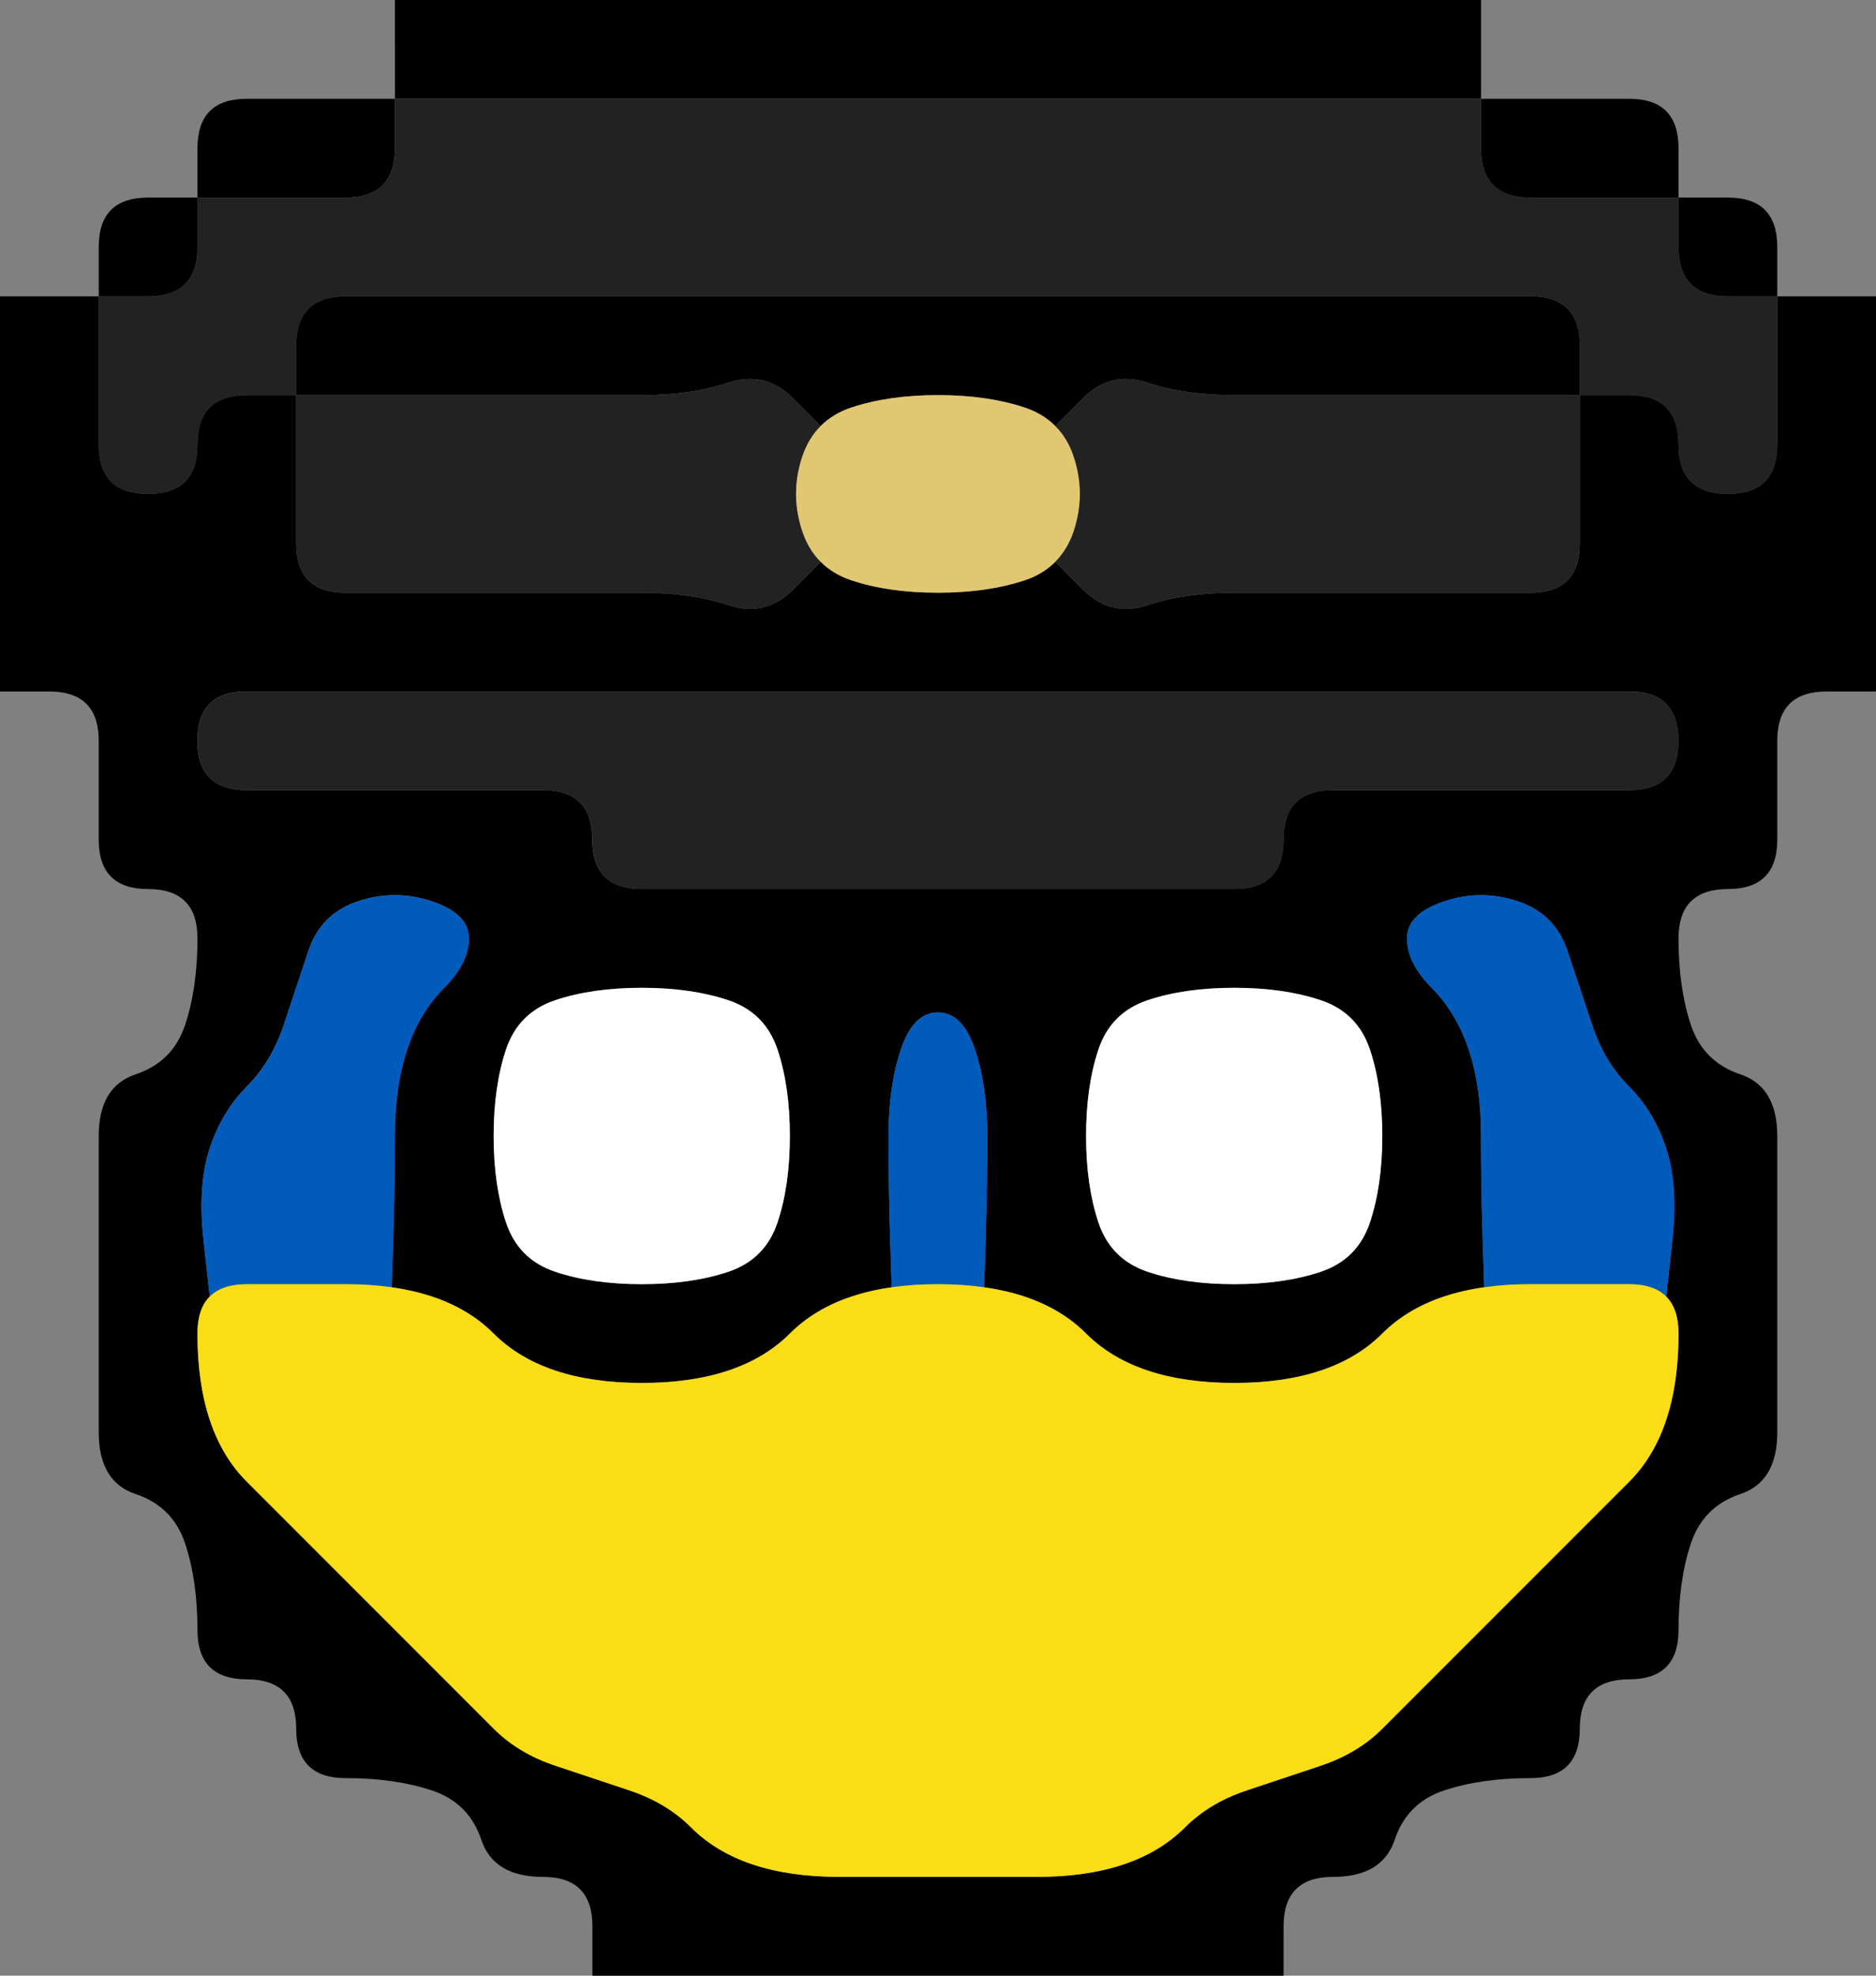 <svg width="19" height="20" version="1.1" viewBox="0 0 19 20" xmlns="http://www.w3.org/2000/svg">
 <rect x="0" y="0" width="19" height="20" fill="#808080" stroke="none"/>
 <g transform="translate(0)">
  <path d="m0 0.5v-0.5h4v1h-0.5q-0.5 0-1 0t-0.5 0.5v0.5h-0.5q-0.5 0-0.5 0.5v0.5h-1v-2.5" fill-opacity="0"/>
  <path d="m4 0.5v-0.5h11v1h-0.5q-0.5 0-1 0t-1 0-1 0-1 0-1 0-1 0-1 0-1 0-1 0-1 0h-0.5v-0.5"/>
  <path d="m15 0.5v-0.5h4v3h-1v-0.5q0-0.5-0.5-0.5h-0.5v-0.5q0-0.5-0.5-0.5t-1 0h-0.5v-0.5" fill-opacity="0"/>
  <path d="m2 1.5q0-0.5 0.5-0.5t1 0h0.5v0.5q0 0.5-0.5 0.5t-1 0h-0.5v-0.5"/>
  <path d="m4 1.5v-0.5h0.5q0.5 0 1 0t1 0 1 0 1 0 1 0 1 0 1 0 1 0 1 0 1 0h0.5v0.5q0 0.5 0.5 0.5t1 0h0.5v0.5q0 0.5 0.5 0.5h0.5v0.5q0 0.5 0 1t-0.5 0.5-0.5-0.5-0.5-0.5h-0.5v-0.5q0-0.5-0.5-0.5t-1 0-1 0-1 0-1 0-1 0-1 0-1 0-1 0-1 0-1 0-1 0-1 0-0.5 0.5v0.5h-0.5q-0.5 0-0.5 0.5t-0.5 0.5-0.5-0.5 0-1v-0.5h0.5q0.5 0 0.5-0.5v-0.5h0.5q0.5 0 1 0t0.5-0.5" fill="#222"/>
  <g>
   <path d="m15 1.5v-0.5h0.5q0.5 0 1 0t0.5 0.5v0.5h-0.5q-0.5 0-1 0t-0.5-0.5"/>
   <path d="M 1,2.5 Q 1,2 1.5,2 H 2 V 2.5 Q 2,3 1.5,3 H 1 V 2.5"/>
   <path d="m17 2.5v-0.5h0.5q0.5 0 0.5 0.5v0.5h-0.5q-0.5 0-0.5-0.5"/>
   <path d="m0 3.5v-0.5h1v0.5q0 0.5 0 1t0.5 0.5 0.5-0.5 0.5-0.5h0.5v0.5q0 0.5 0 1t0.5 0.5 1 0 1 0 1 0 0.875 0.125 0.656-0.156l0.281-0.281-0.125-0.125 0.125 0.125q0.125 0.125 0.312 0.188l0.188 0.062-0.562-0.188 0.375 0.125q0.375 0.125 0.875 0.125t0.875-0.125l0.375-0.125-0.562 0.188 0.188-0.062q0.188-0.062 0.312-0.188l0.125-0.125-0.125 0.125 0.281 0.281q0.281 0.281 0.656 0.156t0.875-0.125 1 0 1 0 1 0 0.5-0.5 0-1v-0.5h0.5q0.5 0 0.5 0.5t0.5 0.5 0.5-0.5 0-1v-0.5h1v4h-0.5q-0.5 0-0.5 0.5t0 1-0.5 0.5-0.5 0.5 0.125 0.875 0.5 0.5 0.375 0.625 0 1 0 1 0 1-0.375 0.625-0.5 0.5-0.125 0.875-0.5 0.5-0.5 0.5-0.5 0.5-0.875 0.125-0.5 0.5-0.625 0.375-0.5 0.5v0.5h-7v-0.5q0-0.5-0.5-0.5t-0.625-0.375-0.5-0.5-0.875-0.125-0.5-0.5-0.5-0.5-0.5-0.5-0.125-0.875-0.5-0.5-0.375-0.625 0-1 0-1 0-1 0.375-0.625 0.5-0.5 0.125-0.875-0.5-0.5-0.5-0.5 0-1-0.5-0.5h-0.5v-3.5m10.5 15.5q0.5 0 0.875-0.125t0.625-0.375 0.625-0.375 0.75-0.25 0.625-0.375 0.5-0.5 0.5-0.5 0.5-0.5 0.5-0.5 0.5-0.5 0.375-0.625 0.125-0.875v-0.5 0.75-0.25q0-0.25-0.125-0.375l-0.125-0.125 0.125 0.125 0.062-0.562q0.062-0.562-0.062-0.938t-0.375-0.625-0.375-0.625-0.25-0.75-0.5-0.5-0.75 0-0.375 0.375 0.25 0.5 0.375 0.625 0.125 0.875 0.016 1.016l0.016 0.516 0.109-0.016 0.109-0.016-0.219 0.031q-0.219 0.031-0.406 0.094l-0.188 0.062 0.562-0.188-0.375 0.125q-0.375 0.125-0.625 0.375t-0.625 0.375-0.875 0.125-0.875-0.125-0.625-0.375-0.625-0.375l-0.375-0.125 0.562 0.188-0.188-0.062q-0.188-0.062-0.406-0.094l-0.219-0.031 0.219 0.031 0.016-0.516q0.016-0.516 0.016-1.016t-0.125-0.875-0.375-0.375-0.375 0.375-0.125 0.875 0.016 1.016l0.016 0.516 0.219-0.031-0.219 0.031q-0.219 0.031-0.406 0.094l-0.188 0.062 0.562-0.188-0.375 0.125q-0.375 0.125-0.625 0.375t-0.625 0.375-0.875 0.125-0.875-0.125-0.625-0.375-0.625-0.375l-0.375-0.125 0.562 0.188-0.188-0.062q-0.188-0.062-0.406-0.094l-0.219-0.031 0.219 0.031 0.016-0.516q0.016-0.516 0.016-1.016t0.125-0.875 0.375-0.625 0.25-0.5-0.375-0.375-0.75 0-0.5 0.5-0.25 0.75-0.375 0.625-0.375 0.625-0.062 0.938l0.062 0.562 0.125-0.125-0.125 0.125q-0.125 0.125-0.125 0.375v0.25-0.75 0.5q0 0.5 0.125 0.875t0.375 0.625 0.5 0.5 0.5 0.5 0.5 0.5 0.5 0.5 0.5 0.5 0.625 0.375 0.75 0.25 0.625 0.375 0.625 0.375 0.875 0.125 1 0 1 0m2-6q0.5 0 0.875-0.125t0.5-0.5 0.125-0.875-0.125-0.875-0.5-0.5-0.875-0.125-0.875 0.125-0.5 0.5-0.125 0.875 0.125 0.875 0.5 0.5 0.875 0.125m0-4q0.5 0 0.5-0.5t0.5-0.5 1 0 1 0 1 0 0.5-0.5-0.5-0.5-1 0-1 0-1 0-1 0-1 0-1 0-1 0-1 0-1 0-1 0-1 0-1 0-1 0-1 0-0.5 0.5 0.5 0.5 1 0 1 0 1 0 0.5 0.5 0.5 0.5 1 0 1 0 1 0 1 0 1 0 1 0m-6 4q0.5 0 0.875-0.125t0.5-0.5 0.125-0.875-0.125-0.875-0.5-0.5-0.875-0.125-0.875 0.125-0.5 0.5-0.125 0.875 0.125 0.875 0.5 0.5 0.875 0.125"/>
   <path d="m3 3.5q0-0.5 0.5-0.5t1 0 1 0 1 0 1 0 1 0 1 0 1 0 1 0 1 0 1 0 1 0 1 0 0.5 0.5v0.5h-0.5q-0.5 0-1 0t-1 0-1 0-0.875-0.125-0.656 0.156l-0.281 0.281 0.125 0.125-0.125-0.125q-0.125-0.125-0.312-0.188l-0.188-0.062 0.562 0.188-0.375-0.125q-0.375-0.125-0.875-0.125t-0.875 0.125l-0.375 0.125 0.562-0.188-0.188 0.062q-0.188 0.062-0.312 0.188l-0.125 0.125 0.125-0.125-0.281-0.281q-0.281-0.281-0.656-0.156t-0.875 0.125-1 0-1 0-1 0h-0.5v-0.5"/>
  </g>
  <g>
   <path d="m3 4.5v-0.5h0.5q0.5 0 1 0t1 0 1 0 0.875-0.125 0.656 0.156l0.281 0.281 0.125-0.125-0.125 0.125q-0.125 0.125-0.188 0.312l-0.062 0.188 0.188-0.562-0.125 0.375q-0.125 0.375 0 0.75l0.125 0.375-0.188-0.562 0.062 0.188q0.062 0.188 0.188 0.312l0.125 0.125-0.125-0.125-0.281 0.281q-0.281 0.281-0.656 0.156t-0.875-0.125-1 0-1 0-1 0-0.5-0.5 0-1" fill="#222"/>
   <path d="m8.125 4.625q0.125-0.375 0.5-0.5t0.875-0.125 0.875 0.125 0.5 0.5 0 0.75-0.5 0.5-0.875 0.125-0.875-0.125-0.5-0.5 0-0.75" fill="#e2c772"/>
   <path d="m10.875 4.625-0.125-0.375 0.188 0.562-0.062-0.188q-0.062-0.188-0.188-0.312l-0.125-0.125 0.125 0.125 0.281-0.281q0.281-0.281 0.656-0.156t0.875 0.125 1 0 1 0 1 0h0.5v0.5q0 0.5 0 1t-0.5 0.5-1 0-1 0-1 0-0.875 0.125-0.656-0.156l-0.281-0.281-0.125 0.125 0.125-0.125q0.125-0.125 0.188-0.312l0.062-0.188-0.188 0.562 0.125-0.375q0.125-0.375 0-0.75" fill="#222"/>
  </g>
  <path d="m0 7.5v-0.5h0.5q0.5 0 0.5 0.5t0 1 0.5 0.5 0.5 0.5-0.125 0.875-0.5 0.5-0.375 0.625 0 1 0 1 0 1 0.375 0.625 0.5 0.5 0.125 0.875 0.5 0.5 0.5 0.5 0.5 0.5 0.875 0.125 0.5 0.5 0.625 0.375 0.5 0.5v0.5h-6v-12.5" fill-opacity="0"/>
  <path d="m2 7.5q0-0.5 0.5-0.5t1 0 1 0 1 0 1 0 1 0 1 0 1 0 1 0 1 0 1 0 1 0 1 0 1 0 1 0 0.5 0.5-0.5 0.5-1 0-1 0-1 0-0.5 0.5-0.5 0.5-1 0-1 0-1 0-1 0-1 0-1 0-0.5-0.5-0.5-0.5-1 0-1 0-1 0-0.5-0.5" fill="#222"/>
  <path d="m18 7.5q0-0.5 0.5-0.5h0.5v13h-6v-0.5q0-0.5 0.5-0.5t0.625-0.375 0.5-0.5 0.875-0.125 0.5-0.5 0.5-0.5 0.5-0.5 0.125-0.875 0.5-0.5 0.375-0.625 0-1 0-1 0-1-0.375-0.625-0.5-0.5-0.125-0.875 0.5-0.5 0.5-0.5 0-1" fill-opacity="0"/>
  <g>
   <path d="m3.125 9.625q0.125-0.375 0.5-0.5t0.75 0 0.375 0.375-0.25 0.5-0.375 0.625-0.125 0.875-0.016 1.016l-0.016 0.516 0.219 0.031-0.219-0.031q-0.219-0.031-0.469-0.031h-0.25 0.75-0.5q-0.5 0-1 0h-0.5 0.75-0.25q-0.25 0-0.375 0.125l-0.125 0.125 0.125-0.125-0.062-0.562q-0.062-0.562 0.062-0.938t0.375-0.625 0.375-0.625 0.25-0.75" fill="#005bbb"/>
   <path d="m14.25 9.5q0-0.25 0.375-0.375t0.75 0 0.5 0.5 0.25 0.75 0.375 0.625 0.375 0.625 0.062 0.938l-0.062 0.562 0.125 0.125-0.125-0.125q-0.125-0.125-0.375-0.125h-0.25 0.75-0.5q-0.5 0-1 0h-0.5 0.75-0.25q-0.25 0-0.469 0.031l-0.219 0.031 0.219-0.031-0.016-0.516q-0.016-0.516-0.016-1.016t-0.125-0.875-0.375-0.625-0.25-0.5" fill="#005bbb"/>
   <path d="m5.125 10.625q0.125-0.375 0.5-0.5t0.875-0.125 0.875 0.125 0.5 0.5 0.125 0.875-0.125 0.875-0.5 0.5-0.875 0.125-0.875-0.125-0.5-0.5-0.125-0.875 0.125-0.875" fill="#fff"/>
   <path d="m9.125 10.625q0.125-0.375 0.375-0.375t0.375 0.375 0.125 0.875-0.016 1.016l-0.016 0.516 0.219 0.031-0.219-0.031q-0.219-0.031-0.469-0.031h-0.25 0.75-1 0.75-0.25q-0.25 0-0.469 0.031l-0.219 0.031 0.219-0.031-0.016-0.516q-0.016-0.516-0.016-1.016t0.125-0.875" fill="#005bbb"/>
   <path d="m11.125 10.625q0.125-0.375 0.5-0.5t0.875-0.125 0.875 0.125 0.5 0.5 0.125 0.875-0.125 0.875-0.5 0.5-0.875 0.125-0.875-0.125-0.5-0.5-0.125-0.875 0.125-0.875" fill="#fff"/>
   <path d="m2 13.5q0-0.5 0.5-0.5t1 0 0.875 0.125 0.625 0.375 0.625 0.375 0.875 0.125 0.875-0.125 0.625-0.375 0.625-0.375 0.875-0.125 0.875 0.125 0.625 0.375 0.625 0.375 0.875 0.125 0.875-0.125 0.625-0.375 0.625-0.375 0.875-0.125 1 0 0.5 0.5-0.125 0.875-0.375 0.625-0.5 0.5-0.5 0.5-0.5 0.5-0.5 0.5-0.5 0.5-0.625 0.375-0.75 0.25-0.625 0.375-0.625 0.375-0.875 0.125-1 0-1 0-0.875-0.125-0.625-0.375-0.625-0.375-0.75-0.25-0.625-0.375-0.5-0.5-0.5-0.5-0.5-0.5-0.5-0.5-0.5-0.5-0.375-0.625-0.125-0.875" fill="#f9dd16"/>
  </g>
 </g>
</svg>
